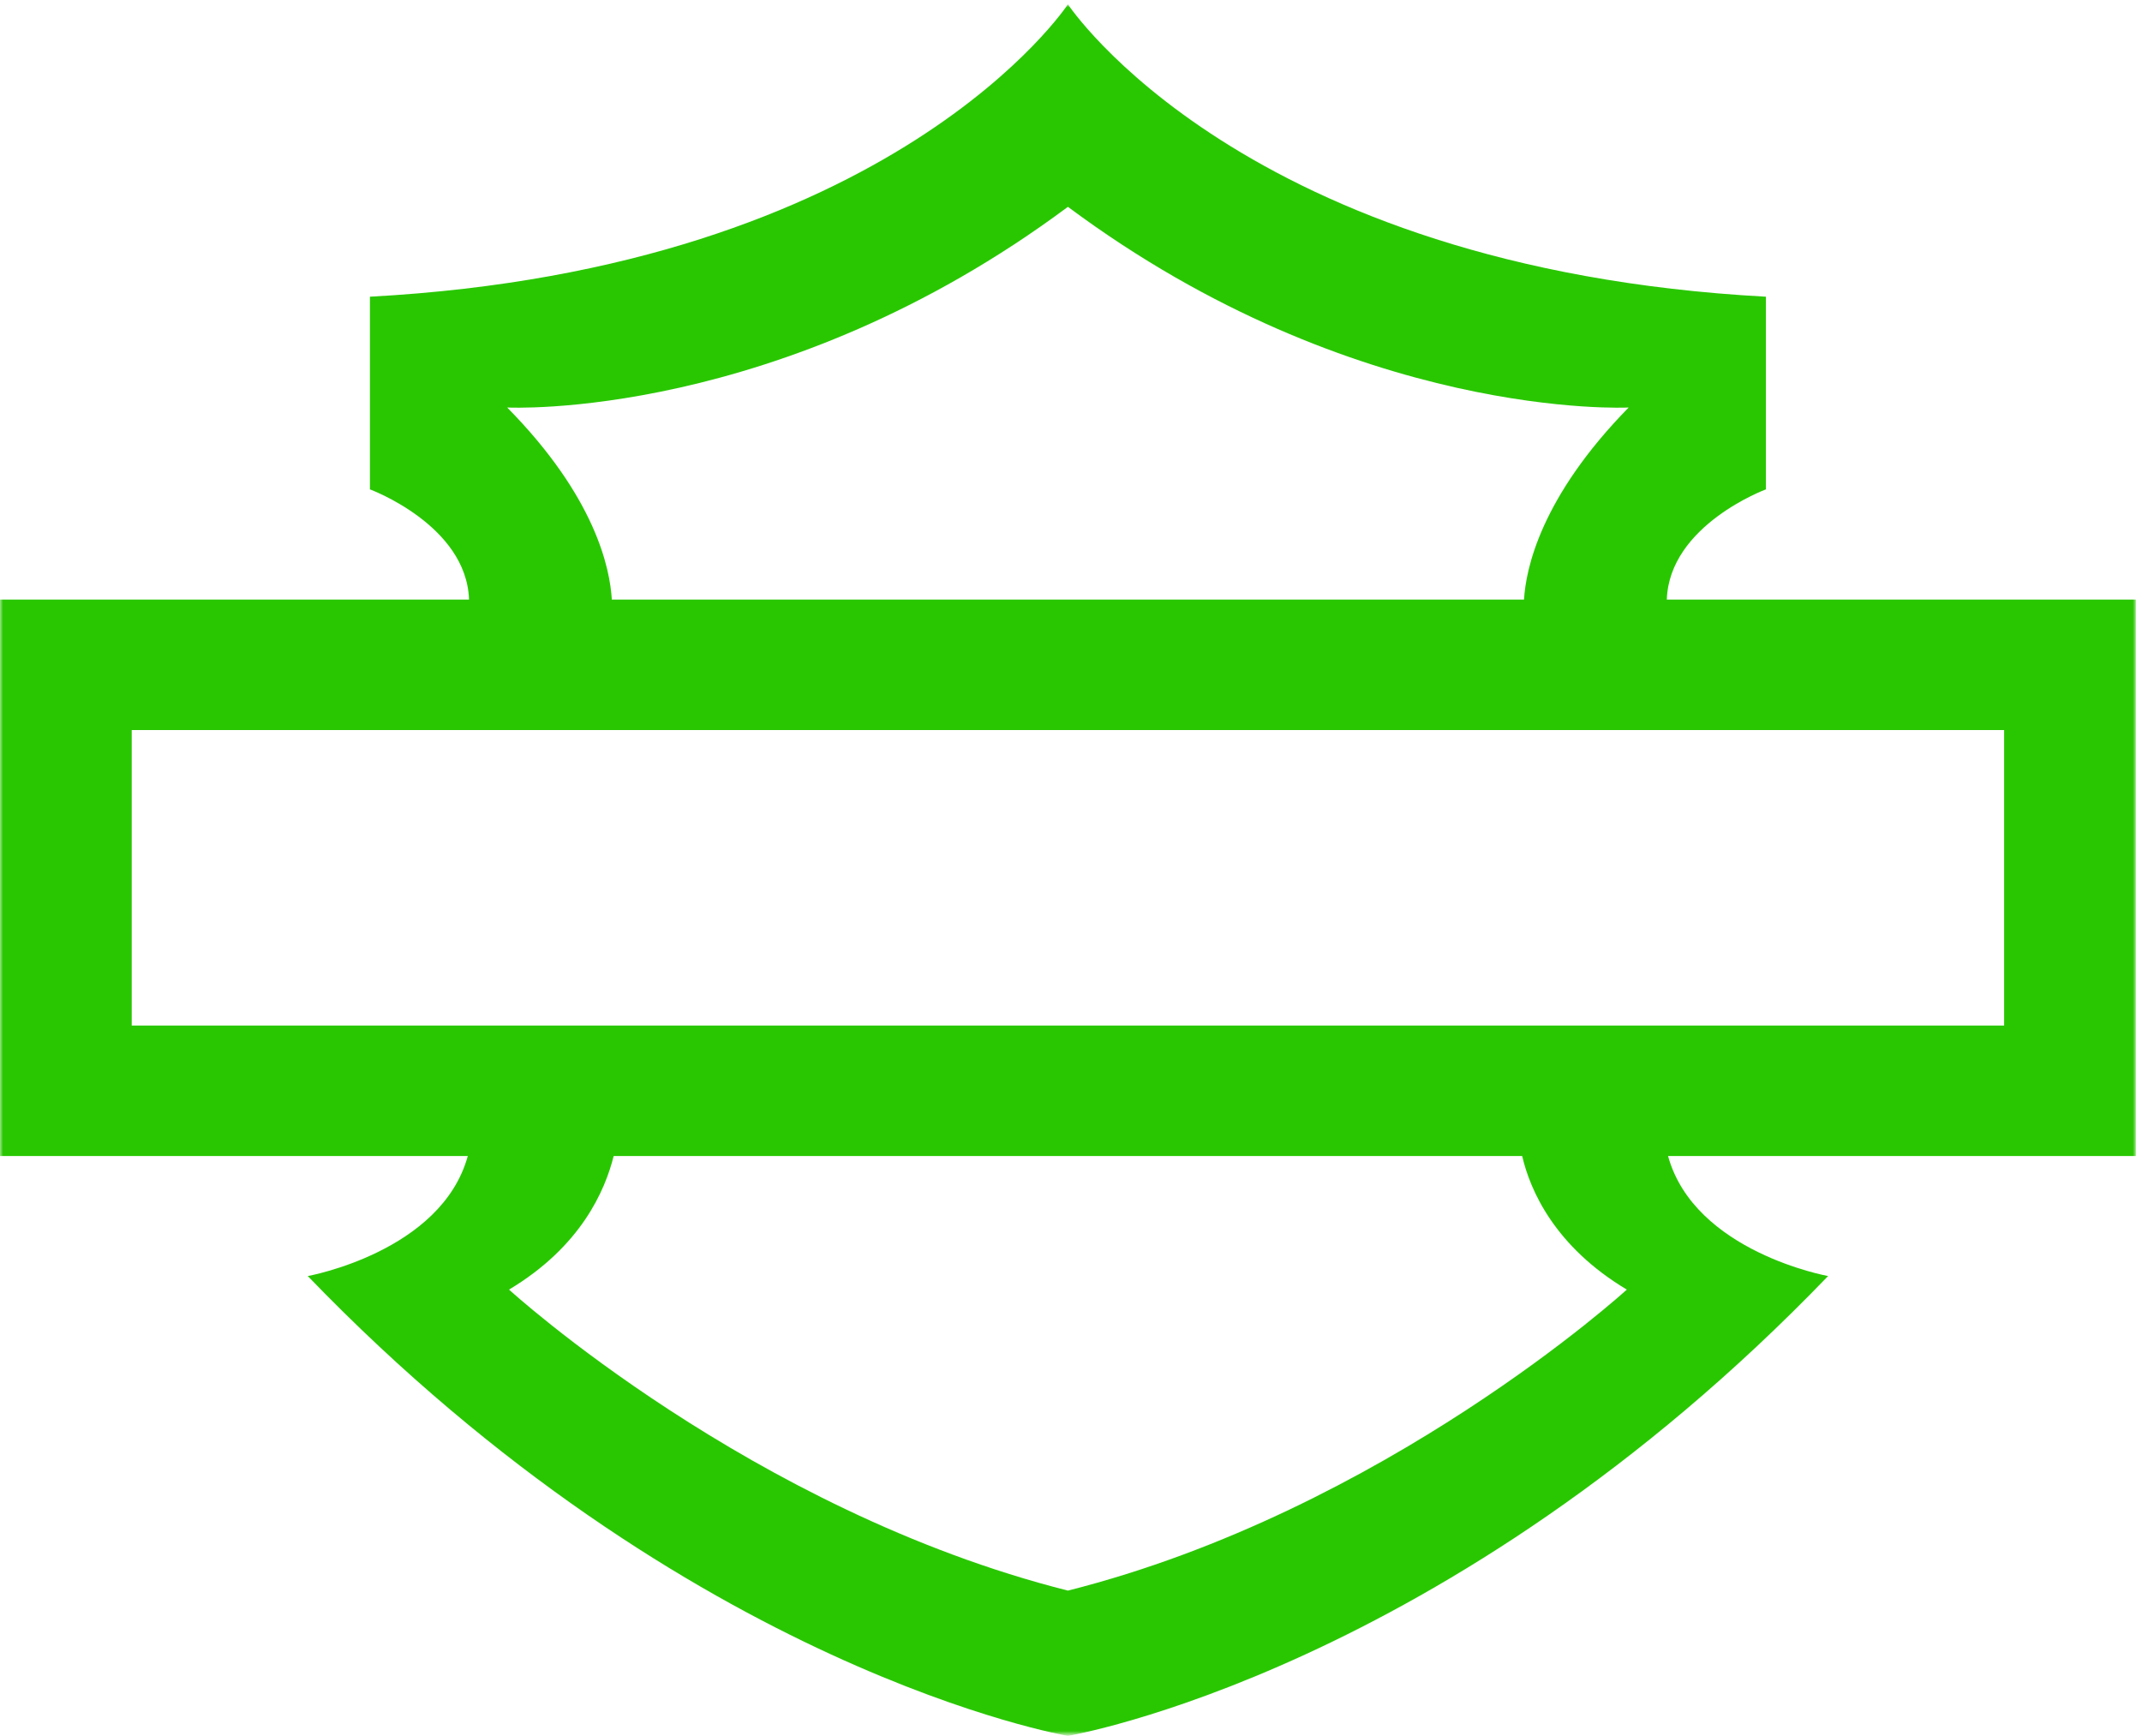 <?xml version="1.0" encoding="utf-8"?>
<!-- Generator: Adobe Illustrator 27.0.0, SVG Export Plug-In . SVG Version: 6.00 Build 0)  -->
<svg version="1.1" id="Layer_1" xmlns="http://www.w3.org/2000/svg" xmlns:xlink="http://www.w3.org/1999/xlink" x="0px" y="0px"
	 viewBox="0 0 348 282" style="enable-background:new 0 0 348 282;" xml:space="preserve">
<style type="text/css">
	.st0{filter:url(#Adobe_OpacityMaskFilter);}
	.st1{fill-rule:evenodd;clip-rule:evenodd;fill:#FFFFFF;}
	.st2{mask:url(#mask-2_00000044859511958555327280000002563325668762935977_);fill-rule:evenodd;clip-rule:evenodd;fill:#29C702;}
</style>
<g id="HARLEY-DAVIDSON_OUTLINE_RGB_BLACK">
	<g id="Group-3">
		<g id="Clip-2">
		</g>
		<defs>
			<filter id="Adobe_OpacityMaskFilter" filterUnits="userSpaceOnUse" x="0" y="0.7" width="347" height="281.3">
				<feColorMatrix  type="matrix" values="1 0 0 0 0  0 1 0 0 0  0 0 1 0 0  0 0 0 1 0"/>
			</filter>
		</defs>
		
			<mask maskUnits="userSpaceOnUse" x="0" y="0.7" width="347" height="281.3" id="mask-2_00000044859511958555327280000002563325668762935977_">
			<g class="st0">
				<polygon id="path-1_00000043441122894525037620000009324728887434241977_" class="st1" points="0,0.7 347,0.7 347,281.9 
					0,281.9 				"/>
			</g>
		</mask>
		<path id="Fill-1" class="st2" d="M21.4,166.6h304.2v-48H21.4V166.6z M264.3,209.5c0,0-39.3,35.9-90.8,48.9
			c-51.5-13-90.8-48.9-90.8-48.9c11.7-7,15.6-16.1,17-21.7h147.6C248.6,193.4,252.6,202.5,264.3,209.5z M82.4,66.2
			c0,0,44.2,2.3,91.1-32.6c46.9,34.9,91.1,32.6,91.1,32.6c-14.3,14.6-16.7,26.2-17,31.2H99.4C99.1,92.4,96.8,80.8,82.4,66.2z
			 M347,97.4h-76.2c0.4-12.1,16.1-17.9,16.1-17.9V48.2C201.8,43.6,173.5,0.7,173.5,0.7S145.3,43.6,60.1,48.2v31.3
			c0,0,15.7,5.8,16.1,17.9H0v90.4h76c-4.3,15.6-26,19.5-26,19.5c62,64.3,123.5,74.7,123.5,74.7S235,271.7,297,207.3
			c0,0-21.7-3.9-26-19.5h76V97.4L347,97.4z"/>
	</g>
</g>
</svg>
